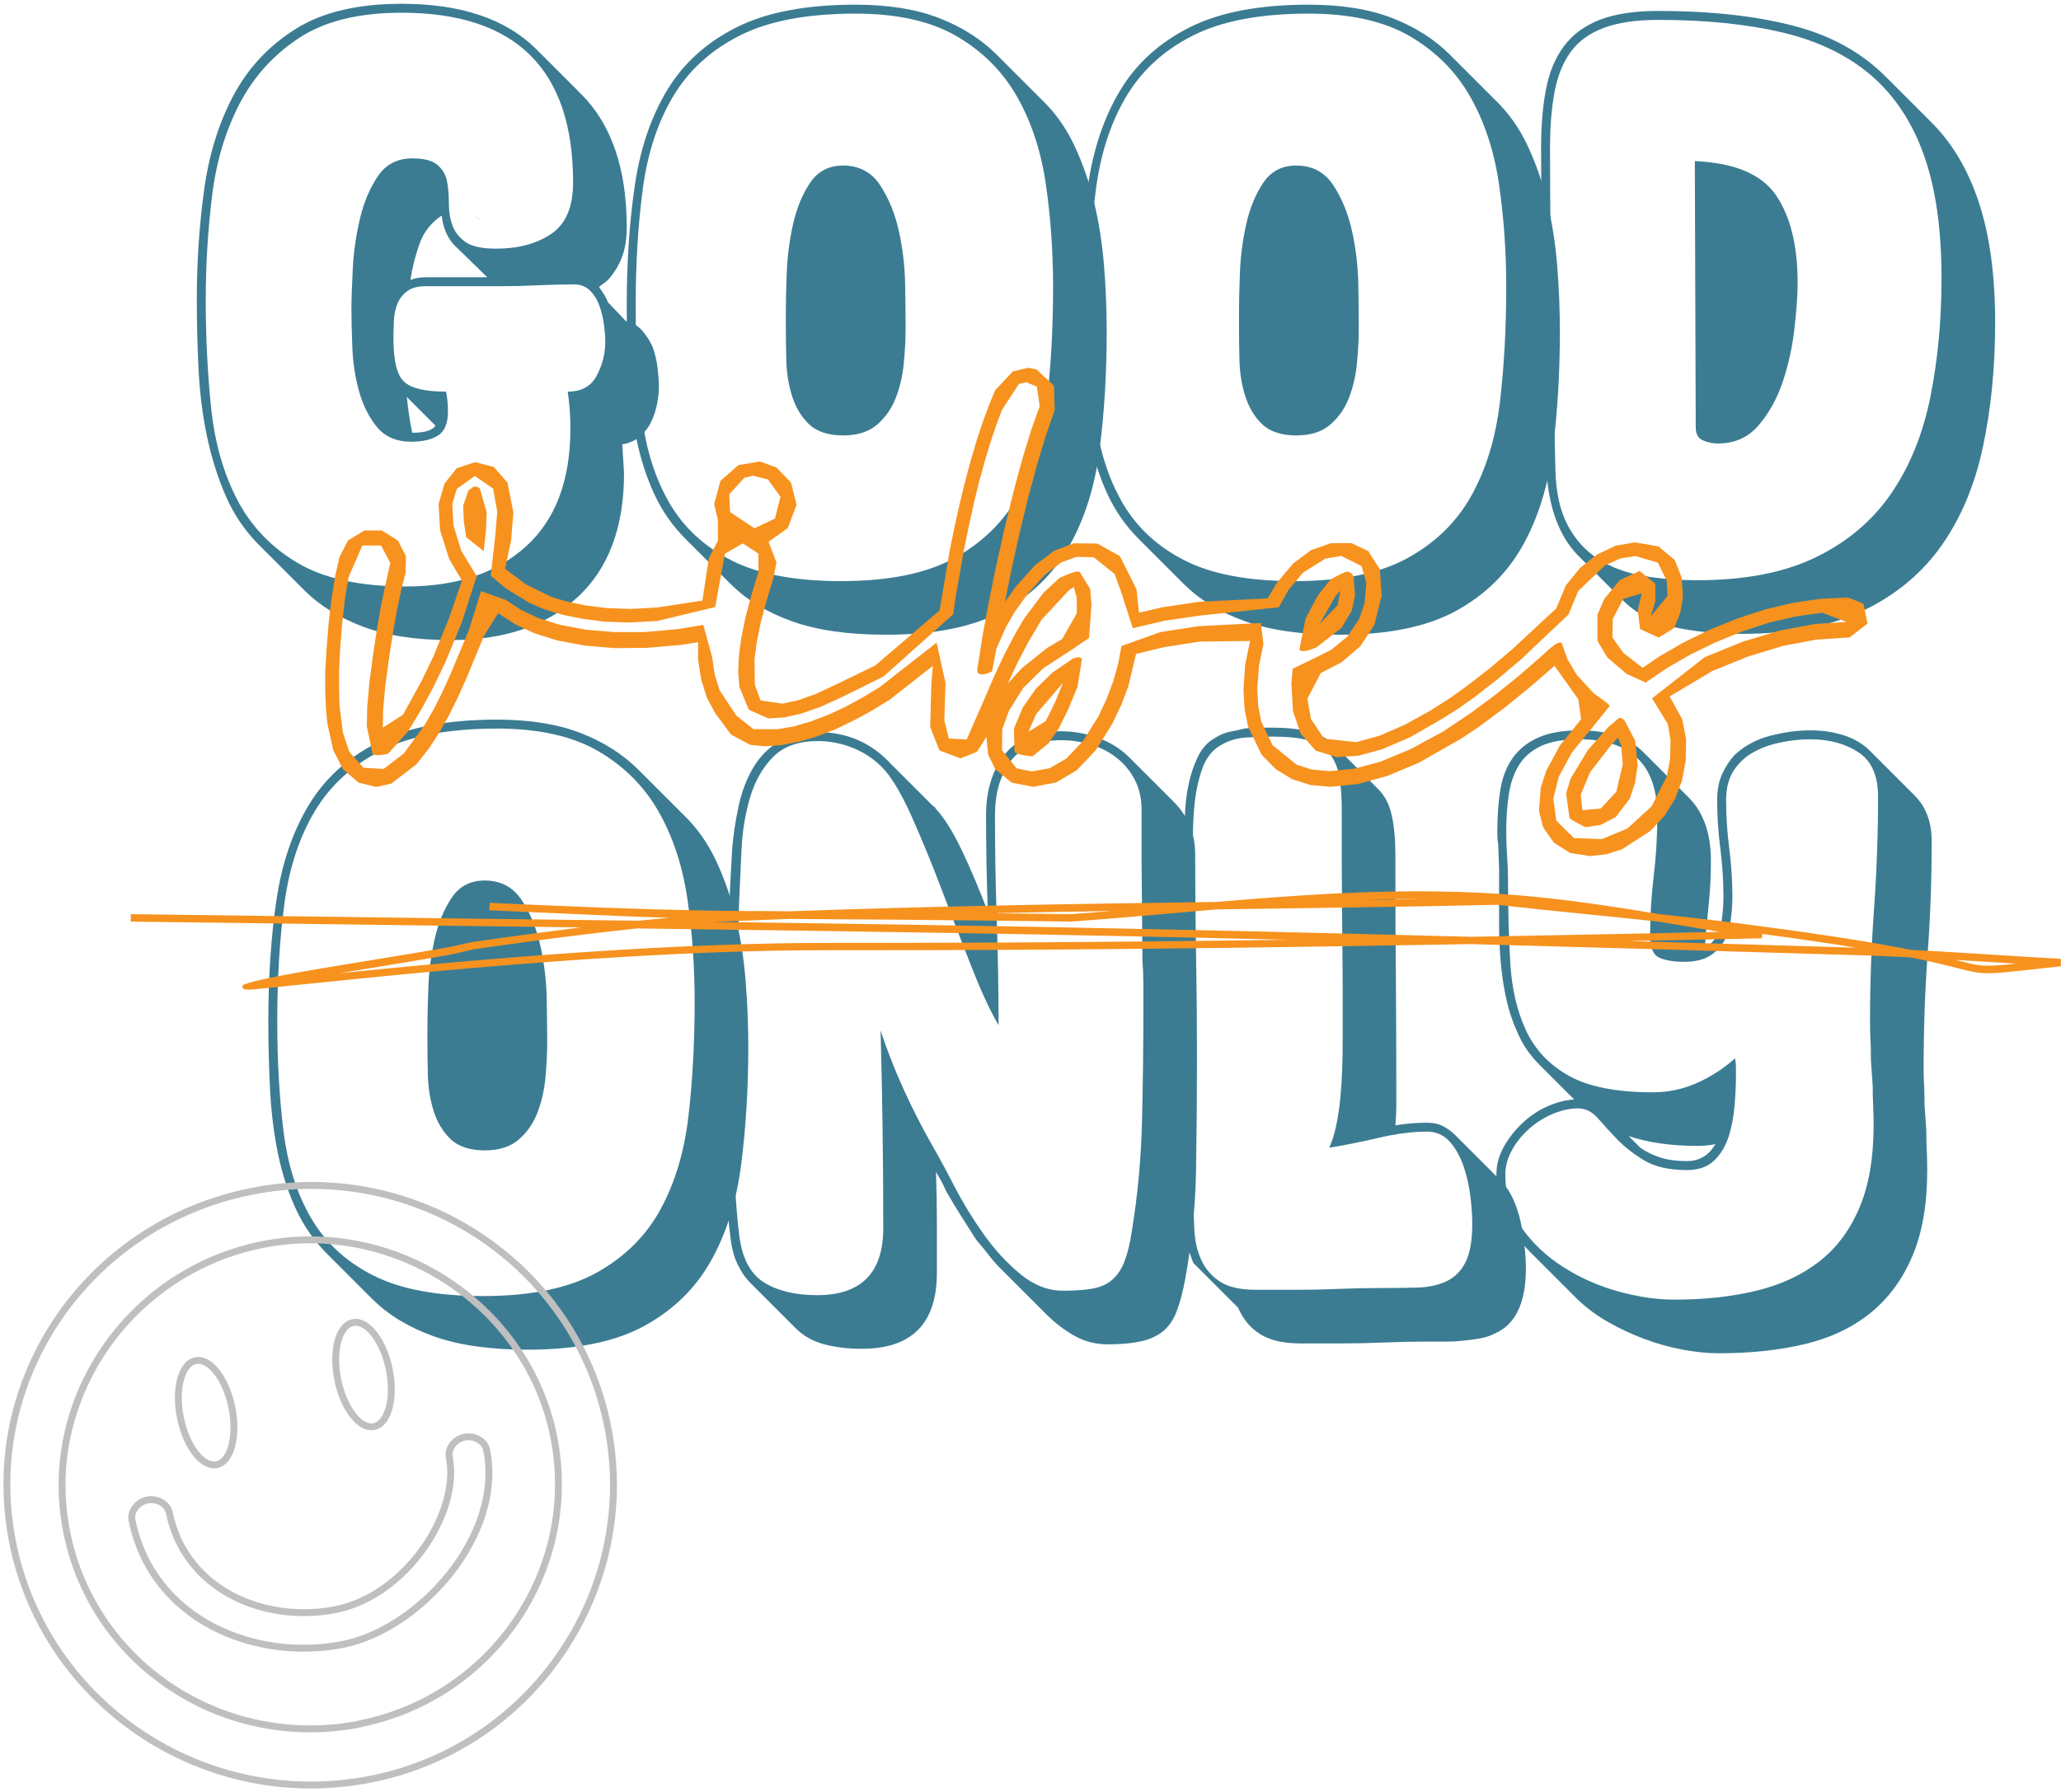 <svg width="299" height="260" viewBox="0 0 299 260" fill="none" xmlns="http://www.w3.org/2000/svg">
<g clip-path="url(#clip0_2_733)">
<path d="M90.794 46.582C91.831 46.842 92.652 47.339 93.257 48.073C93.863 48.808 94.338 49.565 94.684 50.343C95.03 51.294 95.267 52.309 95.397 53.39C95.527 54.47 95.591 55.356 95.591 56.048C95.591 56.826 95.505 57.669 95.332 58.577C95.159 59.484 94.878 60.349 94.489 61.17C94.1 61.991 93.56 62.704 92.868 63.31C92.177 63.915 91.312 64.304 90.275 64.477L90.534 68.626C90.534 76.493 88.287 82.501 83.792 86.65C79.296 90.799 73.159 92.874 65.379 92.874C60.365 92.874 56.129 92.226 52.671 90.929C49.213 89.632 46.36 87.86 44.113 85.613L37.629 79.129C35.554 77.055 33.934 74.677 32.767 71.997C31.599 69.318 30.692 66.443 30.044 63.374C29.395 60.306 28.985 57.085 28.812 53.714C28.639 50.343 28.552 46.928 28.552 43.47C28.552 38.11 28.898 32.859 29.59 27.715C30.281 22.572 31.686 17.99 33.804 13.97C35.922 9.95 38.926 6.709 42.816 4.245C46.706 1.781 51.85 0.549 58.247 0.549C66.891 0.549 73.418 2.754 77.827 7.163L84.31 13.646C88.719 18.055 90.923 24.495 90.923 32.967C90.923 34.696 90.686 36.165 90.21 37.376C89.735 38.586 89.065 39.666 88.2 40.617C88.028 40.79 87.811 40.963 87.552 41.136C87.293 41.309 87.076 41.482 86.904 41.655C87.163 42.001 87.401 42.346 87.617 42.692C87.833 43.038 88.028 43.427 88.2 43.859L90.794 46.582ZM83.273 41.266C81.544 41.266 79.793 41.309 78.021 41.395C76.249 41.482 74.499 41.525 72.77 41.525H61.748C60.624 41.525 59.738 41.763 59.09 42.238C58.441 42.714 57.966 43.319 57.663 44.054C57.361 44.788 57.188 45.61 57.145 46.517C57.101 47.425 57.08 48.311 57.08 49.176C57.08 52.374 57.598 54.449 58.636 55.4C59.673 56.351 61.705 56.826 64.73 56.826C64.817 57.345 64.881 57.842 64.925 58.317C64.968 58.793 64.99 59.247 64.99 59.679C64.99 61.408 64.514 62.575 63.563 63.18C62.612 63.785 61.316 64.088 59.673 64.088C57.512 64.088 55.848 63.374 54.681 61.948C53.514 60.522 52.649 58.793 52.087 56.761C51.525 54.73 51.201 52.612 51.115 50.407C51.028 48.203 50.985 46.366 50.985 44.897C50.985 43.427 51.05 41.46 51.18 38.996C51.309 36.533 51.655 34.112 52.217 31.735C52.779 29.358 53.643 27.305 54.81 25.576C55.977 23.847 57.642 22.982 59.803 22.982C61.532 22.982 62.764 23.306 63.498 23.955C64.233 24.603 64.687 25.403 64.86 26.354C65.033 27.305 65.119 28.364 65.119 29.531C65.119 30.698 65.292 31.757 65.638 32.708C65.984 33.658 66.61 34.458 67.518 35.106C68.426 35.755 69.917 36.079 71.992 36.079C75.19 36.079 77.848 35.366 79.966 33.939C82.084 32.513 83.143 30.028 83.143 26.483C83.143 10.059 74.844 1.846 58.247 1.846C52.023 1.846 47.052 3.078 43.335 5.542C39.617 8.005 36.743 11.204 34.712 15.137C32.68 19.071 31.362 23.523 30.757 28.493C30.152 33.464 29.849 38.456 29.849 43.47C29.849 48.916 30.108 54.146 30.627 59.16C31.146 64.174 32.399 68.604 34.387 72.451C36.376 76.298 39.293 79.367 43.14 81.658C46.987 83.949 52.239 85.094 58.895 85.094C66.243 85.094 72.056 83.149 76.336 79.259C80.615 75.369 82.754 69.663 82.754 62.142C82.754 60.414 82.625 58.641 82.365 56.826C84.353 56.826 85.758 56.048 86.579 54.492C87.401 52.936 87.811 51.294 87.811 49.565C87.811 48.873 87.746 48.052 87.617 47.101C87.487 46.15 87.271 45.242 86.969 44.378C86.666 43.513 86.212 42.779 85.607 42.173C85.002 41.568 84.224 41.266 83.273 41.266ZM59.025 57.604C59.198 59.419 59.457 61.148 59.803 62.791C61.618 62.791 62.742 62.445 63.174 61.754L59.025 57.604ZM70.695 40.228L65.767 35.431C64.817 34.307 64.255 32.924 64.082 31.281C62.526 32.319 61.445 33.702 60.84 35.431C60.235 37.16 59.803 38.888 59.543 40.617C60.235 40.358 60.97 40.228 61.748 40.228H70.695ZM69.787 32.059L68.88 31.281C69.139 31.454 69.442 31.713 69.787 32.059Z" fill="#3B7C93"/>
<path d="M90.924 44.378C90.924 38.067 91.312 32.254 92.091 26.937C92.868 21.621 94.424 17.017 96.759 13.127C99.093 9.237 102.442 6.19 106.808 3.986C111.174 1.781 116.944 0.679 124.119 0.679C128.873 0.679 132.915 1.327 136.243 2.624C139.571 3.921 142.359 5.693 144.607 7.941L151.09 14.424C153.078 16.326 154.678 18.573 155.888 21.167C157.098 23.76 158.049 26.505 158.741 29.401C159.432 32.297 159.908 35.344 160.167 38.543C160.426 41.741 160.556 44.94 160.556 48.138C160.556 54.19 160.21 59.895 159.519 65.255C158.827 70.614 157.358 75.282 155.11 79.259C152.862 83.235 149.642 86.369 145.45 88.66C141.257 90.951 135.616 92.096 128.528 92.096C123.082 92.096 118.543 91.448 114.912 90.151C111.282 88.855 108.299 87.039 105.965 84.705L99.482 78.222C97.58 76.32 96.067 74.159 94.943 71.738C93.819 69.318 92.955 66.659 92.35 63.763C91.745 60.867 91.356 57.777 91.183 54.492C91.01 51.207 90.924 47.836 90.924 44.378ZM122.044 84.316C128.96 84.316 134.449 83.192 138.512 80.945C142.575 78.697 145.666 75.65 147.784 71.803C149.902 67.956 151.263 63.439 151.868 58.252C152.473 53.066 152.776 47.533 152.776 41.655C152.776 36.554 152.43 31.605 151.739 26.808C151.047 22.01 149.664 17.774 147.589 14.1C145.514 10.426 142.597 7.487 138.836 5.282C135.076 3.078 130.17 1.976 124.119 1.976C117.117 1.976 111.519 3.035 107.327 5.153C103.134 7.271 99.914 10.21 97.666 13.97C95.419 17.731 93.949 22.204 93.257 27.391C92.566 32.578 92.22 38.24 92.22 44.378C92.22 50.17 92.523 55.508 93.128 60.392C93.733 65.276 95.073 69.49 97.148 73.035C99.222 76.579 102.226 79.345 106.16 81.334C110.093 83.322 115.388 84.316 122.044 84.316ZM114.005 45.285C114.005 43.902 114.048 42.022 114.134 39.645C114.221 37.268 114.523 34.912 115.042 32.578C115.561 30.244 116.382 28.234 117.506 26.548C118.63 24.863 120.229 24.02 122.304 24.02C124.638 24.02 126.431 24.971 127.685 26.872C128.938 28.774 129.846 31 130.408 33.55C130.97 36.1 131.272 38.694 131.316 41.331C131.359 43.967 131.38 46.063 131.38 47.62C131.38 49.176 131.294 50.861 131.121 52.677C130.948 54.492 130.559 56.178 129.954 57.734C129.349 59.29 128.441 60.587 127.231 61.624C126.021 62.661 124.378 63.18 122.304 63.18C120.229 63.18 118.5 62.64 117.376 61.559C116.252 60.478 115.431 59.117 114.912 57.474C114.394 55.832 114.113 54.081 114.07 52.223C114.026 50.364 114.005 48.657 114.005 47.101V45.285Z" fill="#3B7C93"/>
<path d="M156.666 44.378C156.666 38.067 157.055 32.254 157.833 26.937C158.611 21.621 160.167 17.017 162.501 13.127C164.835 9.237 168.185 6.19 172.55 3.986C176.916 1.781 182.686 0.679 189.861 0.679C194.616 0.679 198.657 1.327 201.985 2.624C205.314 3.921 208.102 5.693 210.349 7.941L216.833 14.424C218.821 16.326 220.42 18.573 221.63 21.167C222.841 23.76 223.792 26.505 224.483 29.401C225.175 32.297 225.65 35.344 225.909 38.543C226.169 41.741 226.298 44.94 226.298 48.138C226.298 54.19 225.953 59.895 225.261 65.255C224.57 70.614 223.1 75.282 220.852 79.259C218.605 83.235 215.385 86.369 211.192 88.66C206.999 90.951 201.359 92.096 194.27 92.096C188.824 92.096 184.286 91.448 180.655 90.151C177.024 88.855 174.042 87.039 171.708 84.705L165.224 78.222C163.322 76.32 161.809 74.159 160.686 71.738C159.562 69.318 158.697 66.659 158.092 63.763C157.487 60.867 157.098 57.777 156.925 54.492C156.752 51.207 156.666 47.836 156.666 44.378ZM187.787 84.316C194.702 84.316 200.192 83.192 204.255 80.945C208.318 78.697 211.408 75.65 213.526 71.803C215.644 67.956 217.006 63.439 217.611 58.252C218.216 53.066 218.518 47.533 218.518 41.655C218.518 36.554 218.173 31.605 217.481 26.808C216.789 22.01 215.406 17.774 213.332 14.1C211.257 10.426 208.339 7.487 204.579 5.282C200.818 3.078 195.913 1.976 189.861 1.976C182.859 1.976 177.262 3.035 173.069 5.153C168.876 7.271 165.656 10.21 163.409 13.97C161.161 17.731 159.692 22.204 159 27.391C158.308 32.578 157.963 38.24 157.963 44.378C157.963 50.17 158.265 55.508 158.87 60.392C159.475 65.276 160.815 69.49 162.89 73.035C164.965 76.579 167.969 79.345 171.902 81.334C175.835 83.322 181.13 84.316 187.787 84.316ZM179.747 45.285C179.747 43.902 179.79 42.022 179.877 39.645C179.963 37.268 180.266 34.912 180.784 32.578C181.303 30.244 182.124 28.234 183.248 26.548C184.372 24.863 185.971 24.02 188.046 24.02C190.38 24.02 192.174 24.971 193.427 26.872C194.681 28.774 195.588 31 196.15 33.55C196.712 36.1 197.015 38.694 197.058 41.331C197.101 43.967 197.123 46.063 197.123 47.62C197.123 49.176 197.036 50.861 196.863 52.677C196.691 54.492 196.302 56.178 195.696 57.734C195.091 59.29 194.184 60.587 192.973 61.624C191.763 62.661 190.121 63.18 188.046 63.18C185.971 63.18 184.242 62.64 183.119 61.559C181.995 60.478 181.173 59.117 180.655 57.474C180.136 55.832 179.855 54.081 179.812 52.223C179.769 50.364 179.747 48.657 179.747 47.101V45.285Z" fill="#3B7C93"/>
<path d="M224.353 68.367C224.181 65.773 224.094 63.158 224.094 60.522V52.677C223.921 47.49 223.792 42.282 223.705 37.051C223.619 31.821 223.575 26.613 223.575 21.426C223.575 18.228 223.813 15.397 224.289 12.933C224.764 10.469 225.629 8.394 226.882 6.709C228.135 5.023 229.864 3.748 232.069 2.883C234.273 2.019 237.104 1.587 240.562 1.587C248.083 1.587 254.61 2.3 260.142 3.726C265.675 5.153 270.213 7.681 273.758 11.312L280.241 17.796C283.267 20.821 285.558 24.711 287.114 29.466C288.67 34.22 289.448 40.012 289.448 46.842C289.448 53.239 288.864 59.203 287.697 64.736C286.53 70.269 284.542 75.045 281.732 79.064C278.923 83.084 275.162 86.24 270.451 88.53C265.74 90.821 259.84 91.966 252.751 91.966C249.12 91.966 245.814 91.642 242.831 90.994C239.849 90.346 237.364 89.027 235.375 87.039L228.892 80.556C226.212 77.789 224.699 73.726 224.353 68.367ZM246.268 84.186C253.183 84.186 258.932 83.063 263.514 80.815C268.095 78.567 271.726 75.477 274.406 71.544C277.086 67.61 278.966 62.964 280.047 57.604C281.127 52.244 281.667 46.496 281.667 40.358C281.667 33.183 280.803 27.197 279.074 22.399C277.345 17.601 274.773 13.754 271.359 10.858C267.944 7.962 263.665 5.909 258.521 4.699C253.378 3.489 247.391 2.883 240.562 2.883C237.364 2.883 234.727 3.272 232.652 4.051C230.578 4.829 228.978 5.996 227.855 7.552C226.731 9.108 225.953 11.053 225.52 13.387C225.088 15.721 224.872 18.401 224.872 21.426C224.872 29.293 224.959 37.095 225.131 44.832C225.304 52.569 225.477 60.37 225.65 68.237C225.737 71.436 226.32 74.072 227.401 76.147C228.481 78.222 229.951 79.864 231.809 81.074C233.668 82.284 235.829 83.106 238.293 83.538C240.757 83.97 243.415 84.186 246.268 84.186ZM245.879 23.371C251.671 23.631 255.604 25.295 257.679 28.364C259.753 31.432 260.791 35.647 260.791 41.006C260.791 42.735 260.639 44.94 260.337 47.62C260.034 50.299 259.472 52.871 258.651 55.335C257.83 57.799 256.663 59.916 255.15 61.689C253.637 63.461 251.671 64.347 249.25 64.347C248.472 64.347 247.737 64.196 247.046 63.893C246.354 63.59 246.008 62.964 246.008 62.013L245.879 23.371Z" fill="#3B7C93"/>
<path d="M38.926 148.113C38.926 141.803 39.315 135.989 40.093 130.673C40.871 125.356 42.427 120.753 44.761 116.863C47.095 112.973 50.445 109.926 54.81 107.721C59.176 105.517 64.946 104.415 72.121 104.415C76.876 104.415 80.917 105.063 84.246 106.36C87.574 107.657 90.362 109.429 92.609 111.676L99.093 118.16C101.081 120.062 102.68 122.309 103.89 124.903C105.101 127.496 106.052 130.241 106.743 133.137C107.435 136.033 107.91 139.08 108.169 142.278C108.429 145.477 108.559 148.675 108.559 151.874C108.559 157.925 108.213 163.631 107.521 168.99C106.83 174.35 105.36 179.018 103.112 182.995C100.865 186.971 97.645 190.105 93.452 192.396C89.259 194.687 83.619 195.832 76.53 195.832C71.084 195.832 66.546 195.184 62.915 193.887C59.284 192.59 56.302 190.775 53.968 188.441L47.484 181.957C45.582 180.055 44.069 177.894 42.946 175.474C41.822 173.053 40.957 170.395 40.352 167.499C39.747 164.603 39.358 161.513 39.185 158.228C39.012 154.943 38.926 151.571 38.926 148.113ZM70.047 188.052C76.962 188.052 82.452 186.928 86.515 184.68C90.578 182.433 93.668 179.385 95.786 175.539C97.904 171.692 99.266 167.175 99.871 161.988C100.476 156.801 100.778 151.269 100.778 145.39C100.778 140.29 100.433 135.341 99.741 130.543C99.049 125.745 97.666 121.51 95.591 117.836C93.517 114.162 90.599 111.222 86.839 109.018C83.078 106.814 78.173 105.712 72.121 105.712C65.119 105.712 59.522 106.77 55.329 108.888C51.136 111.006 47.916 113.946 45.669 117.706C43.421 121.466 41.952 125.94 41.26 131.127C40.568 136.314 40.223 141.976 40.223 148.113C40.223 153.905 40.525 159.243 41.13 164.128C41.735 169.012 43.075 173.226 45.15 176.77C47.225 180.315 50.229 183.081 54.162 185.069C58.095 187.058 63.39 188.052 70.047 188.052ZM62.007 149.021C62.007 147.638 62.05 145.758 62.137 143.381C62.223 141.003 62.526 138.648 63.044 136.314C63.563 133.98 64.384 131.97 65.508 130.284C66.632 128.598 68.231 127.755 70.306 127.755C72.64 127.755 74.434 128.706 75.687 130.608C76.941 132.51 77.848 134.736 78.41 137.286C78.972 139.836 79.275 142.43 79.318 145.066C79.361 147.703 79.383 149.799 79.383 151.355C79.383 152.911 79.296 154.597 79.124 156.412C78.951 158.228 78.562 159.913 77.957 161.469C77.351 163.026 76.444 164.322 75.233 165.36C74.023 166.397 72.381 166.916 70.306 166.916C68.231 166.916 66.502 166.375 65.379 165.295C64.255 164.214 63.434 162.853 62.915 161.21C62.396 159.568 62.115 157.817 62.072 155.959C62.029 154.1 62.007 152.393 62.007 150.837V149.021Z" fill="#3B7C93"/>
<path d="M105.965 179.494C105.533 175.949 105.295 172.405 105.252 168.861C105.209 165.316 105.187 161.772 105.187 158.228C105.187 152.349 105.274 146.493 105.446 140.657C105.619 134.822 105.879 128.966 106.224 123.087C106.397 121.099 106.7 119.089 107.132 117.058C107.564 115.026 108.234 113.211 109.142 111.611C110.05 110.012 111.26 108.716 112.773 107.721C114.286 106.727 116.252 106.23 118.673 106.23C122.909 106.23 126.453 107.786 129.306 110.898L135.141 116.733C135.314 116.906 135.443 117.014 135.53 117.058C135.616 117.101 135.703 117.209 135.789 117.382C136.999 118.678 138.253 120.688 139.55 123.411C140.846 126.134 142.1 129.095 143.31 132.294C143.224 129.96 143.159 127.626 143.116 125.292C143.072 122.958 143.051 120.624 143.051 118.289C143.051 114.745 143.937 111.828 145.709 109.537C147.481 107.246 150.226 106.101 153.943 106.101C155.758 106.101 157.552 106.425 159.324 107.073C161.096 107.721 162.588 108.651 163.798 109.861L170.281 116.344C172.356 118.419 173.393 120.969 173.393 123.995C173.393 128.922 173.437 133.828 173.523 138.712C173.609 143.597 173.653 148.502 173.653 153.43C173.653 158.79 173.609 164.149 173.523 169.509C173.437 174.869 172.918 180.185 171.967 185.458C171.621 187.36 171.211 188.938 170.735 190.191C170.26 191.445 169.611 192.417 168.79 193.109C167.969 193.8 166.91 194.298 165.613 194.6C164.316 194.903 162.674 195.054 160.686 195.054C158.957 195.054 157.358 194.643 155.888 193.822C154.418 193.001 153.035 191.942 151.739 190.645L145.255 184.162C144.563 183.47 143.937 182.757 143.375 182.022C142.813 181.287 142.229 180.574 141.624 179.883C140.846 178.672 140.09 177.484 139.355 176.317C138.62 175.15 137.907 173.961 137.216 172.751C137.043 172.318 136.827 171.865 136.567 171.389C136.308 170.914 136.049 170.46 135.789 170.028C135.876 172.535 135.919 174.977 135.919 177.354V184.68C135.919 192.028 132.288 195.702 125.027 195.702C123.038 195.702 121.223 195.486 119.58 195.054C117.938 194.622 116.555 193.844 115.431 192.72L108.948 186.236C108.17 185.458 107.521 184.529 107.003 183.448C106.484 182.368 106.138 181.05 105.965 179.494ZM118.543 187.922C124.94 187.922 128.139 184.68 128.139 178.197C128.139 168.688 128.009 159.135 127.75 149.54C128.701 152.393 129.803 155.202 131.056 157.968C132.31 160.735 133.671 163.415 135.141 166.008C136.092 167.65 137.194 169.682 138.447 172.102C139.701 174.523 141.127 176.857 142.726 179.105C144.326 181.352 146.098 183.276 148.043 184.875C149.988 186.474 152.041 187.274 154.202 187.274C156.018 187.274 157.487 187.166 158.611 186.95C159.735 186.733 160.664 186.301 161.399 185.653C162.134 185.005 162.717 184.118 163.149 182.995C163.582 181.871 163.927 180.444 164.187 178.716C165.051 173.442 165.548 168.104 165.678 162.701C165.808 157.298 165.873 151.96 165.873 146.687V142.992C165.873 141.738 165.829 140.506 165.743 139.296L165.613 124.773V117.511C165.613 115.869 165.289 114.421 164.641 113.168C163.992 111.914 163.128 110.855 162.047 109.991C160.967 109.126 159.713 108.478 158.287 108.046C156.86 107.613 155.413 107.397 153.943 107.397C150.572 107.397 148.129 108.413 146.617 110.444C145.104 112.476 144.347 115.091 144.347 118.289C144.347 123.39 144.434 128.469 144.607 133.526C144.78 138.583 144.866 143.662 144.866 148.762C143.656 146.687 142.337 143.834 140.911 140.204C139.485 136.573 138.058 132.877 136.632 129.117C135.206 125.356 133.779 121.877 132.353 118.678C130.927 115.48 129.608 113.189 128.398 111.806C127.188 110.423 125.718 109.364 123.989 108.629C122.26 107.894 120.488 107.527 118.673 107.527C115.82 107.527 113.637 108.305 112.124 109.861C110.612 111.417 109.509 113.362 108.818 115.696C108.126 118.03 107.716 120.494 107.586 123.087C107.456 125.681 107.348 128.015 107.262 130.089C107.089 134.758 106.916 139.426 106.743 144.094C106.57 148.762 106.484 153.473 106.484 158.228C106.484 161.686 106.484 165.187 106.549 168.731C106.592 172.275 106.83 175.82 107.262 179.364C107.694 182.649 108.904 184.896 110.893 186.107C112.881 187.317 115.431 187.922 118.543 187.922ZM142.143 139.685C142.402 140.29 142.64 140.852 142.856 141.371C143.072 141.889 143.31 142.451 143.569 143.056L142.143 139.685Z" fill="#3B7C93"/>
<path d="M217.611 171.195C218.389 171.973 219.015 172.88 219.491 173.918C219.966 174.955 220.334 176.057 220.593 177.224C220.852 178.391 221.047 179.58 221.177 180.79C221.306 182.001 221.371 183.081 221.371 184.032C221.371 189.046 219.858 192.201 216.833 193.498C216.141 193.844 215.406 194.081 214.628 194.211C213.85 194.341 213.029 194.449 212.165 194.535C211.387 194.622 210.522 194.665 209.571 194.665H206.718C204.73 194.665 202.72 194.708 200.689 194.795C198.657 194.881 196.647 194.924 194.659 194.924H188.694C186.187 194.924 184.221 194.47 182.794 193.563C181.368 192.655 180.309 191.38 179.617 189.737L173.134 183.254C172.529 181.871 172.14 180.272 171.967 178.456C171.88 177.592 171.837 176.727 171.837 175.863V122.309C171.837 121.185 171.837 119.867 171.902 118.354C171.945 116.841 172.118 115.35 172.421 113.881C172.723 112.411 173.177 111.05 173.782 109.796C174.387 108.543 175.252 107.613 176.376 107.008C177.067 106.576 177.759 106.295 178.45 106.165C179.142 106.036 179.834 105.884 180.525 105.712C181.217 105.625 181.908 105.582 182.6 105.582H184.675C188.91 105.582 191.85 106.403 193.492 108.046L199.976 114.529C200.926 115.48 201.575 116.755 201.921 118.354C202.266 119.954 202.439 121.877 202.439 124.125C202.439 129.83 202.439 135.449 202.504 140.982C202.547 146.514 202.569 152.133 202.569 157.839V160.432C202.569 161.383 202.526 162.334 202.439 163.285C203.995 163.026 205.508 162.896 206.978 162.896C207.929 162.896 208.728 163.069 209.377 163.415C210.025 163.76 210.609 164.193 211.127 164.711L217.611 171.195ZM188.176 187.144C190.164 187.144 192.174 187.101 194.205 187.014C196.237 186.928 198.247 186.885 200.235 186.885C202.223 186.885 204.017 186.863 205.616 186.82C207.215 186.777 208.62 186.474 209.83 185.912C211.041 185.35 211.97 184.421 212.618 183.124C213.267 181.828 213.591 179.969 213.591 177.549C213.591 176.511 213.504 175.236 213.332 173.723C213.159 172.21 212.834 170.741 212.359 169.314C211.884 167.888 211.214 166.678 210.349 165.684C209.485 164.69 208.361 164.193 206.978 164.193C204.903 164.193 202.569 164.495 199.976 165.1C197.382 165.705 195.005 166.181 192.844 166.527C193.276 165.576 193.622 164.452 193.881 163.155C194.14 161.858 194.335 160.519 194.465 159.135C194.594 157.752 194.681 156.369 194.724 154.986C194.767 153.603 194.789 152.393 194.789 151.355V142.927L194.659 126.07V117.641C194.659 115.566 194.529 113.859 194.27 112.519C194.011 111.179 193.514 110.077 192.779 109.213C192.044 108.348 191.028 107.743 189.732 107.397C188.435 107.051 186.749 106.879 184.675 106.879C183.464 106.879 182.168 106.922 180.784 107.008C179.401 107.095 178.148 107.484 177.024 108.175C175.814 108.867 174.928 110.034 174.366 111.676C173.804 113.319 173.437 115.113 173.264 117.058C173.091 119.003 173.026 120.926 173.069 122.828C173.112 124.73 173.134 126.243 173.134 127.366V173.14C173.134 174.955 173.177 176.706 173.264 178.391C173.35 180.077 173.696 181.568 174.301 182.865C174.906 184.162 175.814 185.199 177.024 185.977C178.234 186.755 179.963 187.144 182.211 187.144H188.176Z" fill="#3B7C93"/>
<path d="M220.204 149.929C219.513 148.459 218.972 146.882 218.583 145.196C218.194 143.51 217.913 141.716 217.74 139.815C217.567 137.999 217.481 136.076 217.481 134.044V126.07L217.351 122.439C217.265 122.093 217.222 121.488 217.222 120.624C217.222 118.376 217.373 116.344 217.676 114.529C217.978 112.714 218.583 111.179 219.491 109.926C220.399 108.672 221.63 107.7 223.187 107.008C224.743 106.317 226.731 105.971 229.151 105.971C233.301 105.971 236.413 107.051 238.488 109.213L244.971 115.696C247.132 117.857 248.213 120.926 248.213 124.903C248.213 127.064 248.105 129.182 247.889 131.256C247.672 133.331 247.478 135.449 247.305 137.61C248.602 136.746 249.38 135.644 249.639 134.304C249.898 132.964 250.028 131.559 250.028 130.089C250.028 127.755 249.877 125.421 249.574 123.087C249.272 120.753 249.12 118.419 249.12 116.085C249.12 114.616 249.358 113.362 249.834 112.325C250.309 111.287 250.893 110.38 251.584 109.602C253.054 108.218 254.804 107.268 256.836 106.749C258.867 106.23 260.791 105.971 262.606 105.971C264.421 105.971 265.956 106.209 267.469 106.684C268.982 107.159 270.257 107.916 271.294 108.953L277.777 115.437C279.42 117.079 280.241 119.284 280.241 122.05C280.241 127.496 280.047 132.921 279.658 138.323C279.269 143.726 279.074 149.151 279.074 154.597C279.074 155.548 279.074 156.499 279.139 157.45C279.182 158.401 279.204 159.352 279.204 160.302L279.463 164.063C279.463 165.014 279.463 165.965 279.528 166.916C279.571 167.867 279.593 168.817 279.593 169.768C279.593 174.696 278.88 178.845 277.453 182.217C276.027 185.588 274.017 188.333 271.424 190.451C268.83 192.569 265.675 194.081 261.958 194.989C258.241 195.897 254.048 196.351 249.38 196.351C247.737 196.351 245.987 196.178 244.128 195.832C242.27 195.486 240.411 194.967 238.552 194.276C236.694 193.584 234.9 192.741 233.171 191.747C231.442 190.753 229.886 189.565 228.503 188.181L222.019 181.698C220.55 180.228 219.361 178.543 218.454 176.641C217.546 174.739 217.092 172.664 217.092 170.417C217.092 169.034 217.438 167.715 218.129 166.462C218.821 165.208 219.707 164.063 220.788 163.026C221.868 161.988 223.078 161.167 224.418 160.562C225.758 159.957 227.077 159.611 228.373 159.524L223.316 154.467C221.933 153.084 220.896 151.571 220.204 149.929ZM239.784 158.487C242.032 158.487 244.171 158.033 246.203 157.126C248.234 156.218 250.071 155.029 251.714 153.56C251.8 153.992 251.843 154.424 251.843 154.856V156.153C251.843 157.363 251.779 158.768 251.649 160.367C251.519 161.967 251.238 163.458 250.806 164.841C250.374 166.224 249.682 167.391 248.731 168.342C247.781 169.293 246.441 169.768 244.712 169.768C242.118 169.768 240.044 169.293 238.488 168.342C236.931 167.391 235.635 166.375 234.597 165.295C233.56 164.214 232.631 163.198 231.81 162.247C230.988 161.297 230.016 160.821 228.892 160.821C227.768 160.821 226.58 161.08 225.326 161.599C224.073 162.118 222.927 162.831 221.89 163.739C220.852 164.646 220.01 165.684 219.361 166.851C218.713 168.018 218.389 169.206 218.389 170.417C218.389 173.356 219.188 175.949 220.788 178.197C222.387 180.444 224.418 182.346 226.882 183.902C229.346 185.458 232.004 186.625 234.857 187.403C237.71 188.181 240.389 188.57 242.896 188.57C247.305 188.57 251.282 188.138 254.826 187.274C258.37 186.409 261.396 185.005 263.903 183.059C266.41 181.114 268.355 178.521 269.738 175.279C271.121 172.038 271.813 168.039 271.813 163.285C271.813 162.334 271.791 161.383 271.748 160.432C271.705 159.481 271.683 158.53 271.683 157.579L271.424 153.819C271.424 152.868 271.424 151.917 271.359 150.966C271.316 150.015 271.294 149.064 271.294 148.113C271.294 142.667 271.488 137.243 271.877 131.84C272.266 126.437 272.461 121.013 272.461 115.566C272.461 112.541 271.51 110.401 269.608 109.148C267.706 107.894 265.372 107.268 262.606 107.268C261.223 107.268 259.797 107.419 258.327 107.721C256.857 108.024 255.539 108.499 254.372 109.148C253.205 109.796 252.254 110.682 251.519 111.806C250.785 112.93 250.417 114.356 250.417 116.085C250.417 118.419 250.568 120.753 250.871 123.087C251.174 125.421 251.325 127.755 251.325 130.089C251.325 131.3 251.238 132.488 251.065 133.655C250.893 134.822 250.547 135.838 250.028 136.703C249.509 137.567 248.796 138.259 247.889 138.777C246.981 139.296 245.792 139.555 244.323 139.555C242.853 139.555 241.664 139.361 240.757 138.972C239.849 138.583 239.395 137.524 239.395 135.795C239.395 132.856 239.568 129.96 239.914 127.107C240.26 124.254 240.433 121.358 240.433 118.419C240.433 114.616 239.46 111.806 237.515 109.991C235.57 108.175 232.782 107.268 229.151 107.268C226.817 107.268 224.959 107.592 223.576 108.24C222.192 108.888 221.133 109.796 220.399 110.963C219.664 112.13 219.167 113.535 218.907 115.177C218.648 116.82 218.518 118.635 218.518 120.624C218.518 121.834 218.562 123.044 218.648 124.254C218.735 125.465 218.778 126.675 218.778 127.885C218.778 132.034 218.886 135.968 219.102 139.685C219.318 143.402 220.074 146.666 221.371 149.475C222.668 152.285 224.743 154.489 227.595 156.088C230.448 157.687 234.511 158.487 239.784 158.487ZM248.861 166.008C248.429 166.094 247.997 166.159 247.564 166.202C247.132 166.246 246.7 166.267 246.268 166.267C242.464 166.267 239.136 165.792 236.283 164.841L237.969 166.527C238.833 167.132 239.806 167.607 240.886 167.953C241.967 168.299 243.242 168.472 244.712 168.472C246.527 168.472 247.91 167.65 248.861 166.008Z" fill="#3B7C93"/>
<path d="M35.9 143.575C35.338 143.575 35.209 143.445 35.144 143.078C35.086 142.617 40.1 141.565 50.186 139.923C55.718 139.015 61.445 138.086 64.73 137.502C65.551 137.351 66.373 137.156 67.172 136.984C67.583 136.897 67.993 136.789 68.426 136.703C68.577 136.681 75.795 135.622 84.267 134.563C79.729 134.498 75.061 134.455 70.198 134.39C55.135 134.196 38.364 133.98 18.978 133.72V132.64C38.386 132.899 55.135 133.115 70.219 133.31C78.151 133.418 85.585 133.504 92.696 133.591C94.187 133.439 95.656 133.288 97.083 133.158C93.193 133.072 89.065 132.877 79.793 132.467L70.998 132.078L71.041 130.997L79.837 131.386C90.974 131.876 100.526 132.143 108.494 132.186C110.201 132.186 112.168 132.186 114.458 132.229C135.184 131.473 156.104 131.148 176.484 130.867C192.282 129.528 207.453 128.533 223.424 130.197C229.303 130.803 235.159 131.71 240.908 132.661C245.425 133.137 249.942 133.655 254.415 134.26C265.697 135.73 272.699 136.919 277.28 137.826C281.235 138.021 285.147 138.28 289.015 138.518C292.344 138.734 295.65 138.929 298.978 139.123V140.204L295.629 140.571C287.913 141.436 287.762 141.436 284.11 140.506C282.618 140.117 280.565 139.599 277.151 138.907C274.492 138.777 271.834 138.648 269.198 138.583C247.845 137.934 229.648 137.416 213.44 136.984C162.674 137.891 136.826 137.87 120.034 137.87C101.981 137.855 79.124 139.253 51.461 142.062L37.651 143.467C36.83 143.553 36.289 143.597 35.922 143.597L35.9 143.575ZM92.76 134.671C81.328 135.881 68.793 137.718 68.62 137.762C68.253 137.848 67.842 137.934 67.432 138.042C66.61 138.237 65.767 138.431 64.925 138.583C61.618 139.188 55.891 140.117 50.358 141.025C50.034 141.09 49.688 141.133 49.343 141.198L51.331 141.003C79.023 138.208 101.917 136.811 120.013 136.811C133.606 136.811 153.143 136.811 187.03 136.357C153.446 135.557 127.058 135.168 92.739 134.714L92.76 134.671ZM283.677 139.274C283.937 139.339 284.153 139.404 284.391 139.447C287.33 140.204 287.762 140.312 292.517 139.815C291.328 139.75 290.139 139.663 288.951 139.599C287.2 139.49 285.45 139.382 283.677 139.274ZM236.715 136.551C246.743 136.832 257.506 137.156 269.241 137.502C269.241 137.502 269.262 137.502 269.284 137.502C265.675 136.919 261.201 136.249 255.647 135.514L255.604 136.141C249.012 136.292 242.723 136.422 236.715 136.53V136.551ZM103.826 133.763C141.062 134.26 170.195 134.779 213.44 135.925C224.289 135.73 236.262 135.492 249.531 135.211C247.953 134.952 246.354 134.693 244.776 134.412C243.437 134.196 242.118 133.958 240.757 133.742C236.975 133.331 233.193 132.942 229.475 132.575C225.348 132.164 221.241 131.732 217.135 131.278C204.709 131.559 191.979 131.732 179.682 131.905C178.645 131.905 177.608 131.926 176.57 131.948C174.668 132.099 172.767 132.272 170.865 132.445C165.786 132.877 160.556 133.353 155.304 133.72C135.011 133.461 122.649 133.374 114.502 133.331C111.152 133.461 107.824 133.59 104.496 133.72C104.279 133.72 104.042 133.72 103.826 133.742V133.763ZM143.85 132.51C147.351 132.553 151.155 132.596 155.283 132.64C157.249 132.51 159.216 132.359 161.183 132.186C155.434 132.272 149.642 132.38 143.85 132.51ZM205.789 130.435C203.153 130.435 200.516 130.478 197.901 130.586C200.71 130.543 203.542 130.5 206.373 130.435C206.178 130.435 206.005 130.435 205.811 130.435H205.789Z" fill="#F7921E"/>
<path fill-rule="evenodd" clip-rule="evenodd" d="M149.015 53.325L150.377 53.606L152.906 55.962L153.014 59.484L151.717 63.245L150.463 67.394L149.188 72.127L147.892 77.444L146.681 82.911L145.795 87.32L147.438 85.051L150.139 82.025L152.906 79.929L155.78 78.827L159.194 78.87L162.458 80.685L164.878 85.505L165.246 88.898L168.596 88.12L173.934 87.32L183.918 86.823L185.236 84.575L187.592 81.766L190.207 79.821L193.103 78.805H196.064L198.506 79.972L200.17 82.587L200.451 86.456L199.37 90.692L197.339 93.782L194.594 96.116L191.612 97.65L189.667 101.389L190.186 104.328L192.109 107.181L196.777 107.678L200.084 106.77L203.822 105.15L207.561 103.075L210.5 101.195L212.791 99.552L216.055 97.024L219.383 94.214L225.78 88.271L227.163 84.943L229.238 82.393L231.701 80.448L234.403 79.172L237.191 78.697L240.605 79.281L242.961 81.247L243.977 83.819L244.15 86.65C243.804 88.725 243.804 88.79 243.782 88.855C242.983 90.929 242.918 91.059 242.81 91.167L240.627 92.507L237.926 91.275L237.601 88.487L238.185 86.088L235.483 86.909L233.971 89.805L233.927 92.507L235.505 94.733L238.315 96.894L240.757 95.23L244.236 93.22L247.953 91.405L251.93 89.784L256.014 88.444L260.077 87.471L264.097 86.888L268.074 86.693C270.17 87.471 270.278 87.579 270.365 87.687L270.927 90.497L268.333 92.485L263.492 92.809L258.673 93.717L253.616 95.251L248.407 97.369L242.226 101.043L244.063 104.393L244.604 107.203L244.56 110.336L244.02 113.254L243.004 115.934L241.491 118.354C239.46 120.537 239.417 120.58 239.374 120.602L235.289 123.239L233.041 123.952L230.686 124.211L227.768 123.757L225.434 122.266C223.921 120.148 223.878 120.018 223.835 119.91C223.273 117.771 223.273 117.684 223.273 117.576L223.532 114.27L224.31 111.849L226.299 108.175L229.389 104.35L228.957 101.432L225.521 96.613L221.868 99.768L218.281 102.686L214.736 105.323L211.97 107.181L205.811 110.682L201.272 112.584L197.036 113.751L193.081 114.162L190.121 113.902L187.462 113.059L185.128 111.633C183.075 109.58 183.032 109.515 182.989 109.429L181.065 105.431L180.568 102.924L180.395 100.136L180.633 96.527L181.346 93.004L174.063 93.09L168.812 93.912L164.814 94.884L163.69 99.574L162.674 102.275L161.399 104.955L158.957 108.867L156.234 111.741L153.208 113.535L149.88 114.162L146.768 113.557L144.391 111.611C143.375 109.558 143.332 109.45 143.332 109.321C143.115 107.073 143.115 106.987 143.137 106.879C141.84 108.975 141.754 109.061 141.646 109.126L139.333 110.034L136.286 108.888L134.946 105.474L135.119 99.142L135.335 96.613L129.046 101.54L126.366 103.183L123.968 104.48L121.201 105.82L118.457 106.879L115.842 107.635L113.378 108.11L111.022 108.283C108.991 108.11 108.904 108.089 108.818 108.067L106.052 106.576L103.761 103.486L102.55 101.216L101.729 98.623L101.275 95.705V93.177L98.855 93.566L93.884 93.998L89.216 94.041L84.872 93.674L80.831 92.918L77.589 91.902L74.736 90.583L72.273 88.963L70.219 92.248L67.669 98.407L66.373 101.303L65.033 103.983L63.65 106.425L62.223 108.607L60.408 110.898L56.755 113.708C54.724 114.162 54.616 114.183 54.508 114.162L52.023 113.557L49.775 111.633L48.349 108.845L47.506 105.063L47.29 102.816L47.181 100.309V97.542L47.354 94.517L47.679 90.41L48.111 86.758L48.63 83.56L49.256 80.815L50.488 78.416L52.865 76.968H55.394C57.62 78.33 57.663 78.394 57.728 78.459C58.852 80.577 58.873 80.664 58.895 80.772L58.83 83.171L58.225 85.526L57.642 88.271L57.036 91.621L56.431 95.554L55.891 99.595L55.588 102.924L55.545 105.582L58.463 103.702L61.143 98.839L62.893 95.208L65.184 89.589L67.021 84.251L65.162 81.096L63.844 76.925L63.628 73.143L64.492 70.16L66.243 67.956L68.923 67.048L71.646 67.761L73.612 70.009L74.477 74.353L74.153 78.416L73.267 82.522L76.336 84.813L80.031 86.629L82.387 87.32L85.067 87.86L88.049 88.228L91.442 88.357L95.375 88.141L101.902 87.147L102.831 80.988L104.15 78.459V75.434L103.609 73.143L104.517 69.771L107.132 67.481L110.244 66.962L112.643 67.826L114.761 70.031L115.561 73.251L114.286 76.622L111.498 78.611L112.643 81.593L112.232 83.776L111.173 87.277L110.352 90.389L109.79 93.177L109.466 95.619L109.509 99.358L110.331 101.627L113.529 102.102L115.863 101.584L118.392 100.676L121.201 99.358L123.795 98.104L126.993 96.548L136.308 88.573L137.821 79.648L138.555 76.082L139.312 72.732L140.09 69.577L140.889 66.616L141.711 63.828L142.575 61.235L143.461 58.836L144.369 56.632L146.919 53.908C148.843 53.411 148.994 53.411 149.145 53.433L149.015 53.325ZM148.799 55.486L147.827 55.702L145.363 59.463L144.499 61.775L143.656 64.304L142.834 67.027L142.035 69.944L141.278 73.056L140.544 76.385L139.83 79.886L138.599 86.845L138.274 89.135L128.182 98.147L124.638 99.92L122.087 101.173L118.997 102.578L116.209 103.55L113.81 104.091L111.476 104.242L108.623 102.967L107.262 99.639L107.089 97.456L107.197 95.165L107.543 92.572L108.126 89.676L108.969 86.477L110.028 82.998V80.318L107.759 78.848L105.165 80.34L103.761 88.076L95.332 90.108L91.204 90.324L87.638 90.194L84.483 89.784L81.609 89.2L79.015 88.422L76.811 87.471L73.418 85.397L71.192 83.538L71.819 78.049L72.143 74.267L71.538 70.895L68.901 69.058L66.265 70.938L65.616 73.1L65.789 76.233L66.913 79.907L69.16 83.603L67.021 90.238L64.665 95.965L62.871 99.704L61.099 102.988L59.198 106.122L56.302 109.364C54.357 109.775 54.119 109.537 54.011 109.234L53.211 105.344L53.276 102.556L53.579 99.12L54.119 95.035L54.724 91.037L55.329 87.623L55.934 84.77L56.626 81.679L55.286 79.151H52.563L50.575 83.733L50.056 86.823L49.645 90.389L49.321 94.43L49.191 97.369V100.028L49.256 102.405L49.753 106.317L50.683 109.105L52.736 111.395L55.653 111.568L58.592 109.321L61.618 105.171L62.958 102.837L64.255 100.265L65.53 97.413L68.015 91.448L69.787 85.764L73.418 87.061L75.601 88.509L78.108 89.676L81.112 90.627L84.937 91.361L89.086 91.707H93.582L98.401 91.275L102.032 90.67L103.307 95.295L103.696 97.888L104.387 100.136L106.83 103.831L109.315 105.798H112.859L115.128 105.409L117.571 104.696L120.186 103.702L122.649 102.556L125.156 101.195L127.62 99.704L135.876 93.242L137.172 99.098L136.999 104.501L137.648 107.16L140.241 107.289L142.683 101.735L144.218 98.147L145.73 94.927L147.2 92.118L148.562 89.762L151.393 86.002L153.705 83.862C156.104 82.782 156.407 82.846 156.666 83.019L158.157 85.461L158.352 87.752L157.984 92.572L155.153 94.495L151.371 96.937L148.454 99.812L146.379 103.118L145.406 105.798L145.363 108.845L147.481 111.482L149.685 111.936L152.279 111.46L154.678 110.077L157.077 107.57L159.346 103.961L160.534 101.432L161.485 98.904L162.199 96.375L162.696 93.739L168.358 91.707L173.826 90.864L182.924 90.389L183.291 93.479L182.643 96.613L182.405 99.941L182.535 102.427L182.967 104.674L184.61 108.11L188.089 110.942L190.294 111.655L192.822 111.892L196.41 111.547L200.3 110.509L204.644 108.694L209.312 106.165L213.332 103.486L216.811 100.914L220.355 98.061L223.943 94.927C225.737 93.22 226.169 93.134 226.558 93.285L227.401 95.641L228.741 97.91L231.248 100.633C233.279 102.038 233.43 102.232 233.517 102.448L230.902 105.69L228.027 109.213L226.126 112.735L225.348 115.869L225.78 119.067L228.33 121.596L232.393 121.747L236.089 120.213L239.611 116.993L241.816 112.649L242.291 110.099L242.356 107.376L241.945 105.042L239.676 101.324L247.305 95.36L252.924 93.069L258.197 91.491L263.276 90.54L267.879 90.238L264.357 88.898L260.531 89.438L256.641 90.346L252.686 91.642L248.839 93.22L245.252 94.971L241.902 96.894L238.747 99.034L235.959 97.758L233.193 95.403C231.809 93.134 231.766 93.025 231.745 92.896V89.2C232.696 86.996 232.717 86.931 232.76 86.888L234.986 84.165L237.861 82.846L240.152 84.705V87.234L239.503 89.416L241.902 86.477L241.794 84.251L240.519 81.636L237.277 80.685L235.051 81.031L232.804 82.068L228.957 85.764L227.552 89.157L220.636 95.705L217.243 98.558L213.915 101.151L211.538 102.837L209.117 104.35L204.536 106.987L200.516 108.716L197.123 109.645L193.968 109.861L190.877 108.91L188.673 106.425L187.571 103.14L187.354 99.228L187.527 97.024L190.596 95.554L193.168 94.257L195.502 92.334L197.209 89.74L197.966 87.493L198.225 84.619L197.533 82.133L194.594 80.664L192.282 81.053L189.04 83.084L186.944 85.57L185.517 88.12L174.128 89.308L168.963 90.065L164.338 91.145L162.674 85.959L161.701 83.279L158.676 80.858L156.169 80.793L153.986 81.593L151.587 83.387L149.08 86.175L147.178 88.833L145.925 91.016L144.542 94.149L143.915 97.434C142.1 98.255 141.711 97.715 141.776 97.132L142.143 94.819L142.51 92.442L143.418 87.515L144.477 82.306L145.709 76.795L147.006 71.436L148.302 66.638L149.599 62.402L150.831 58.944L150.42 56.091L148.734 55.4L148.799 55.486ZM109.185 69.037L107.997 69.318L105.792 71.716L105.922 74.31L109.466 76.644L112.427 75.239L113.227 72.084L111.411 69.577L109.185 69.015V69.037ZM68.728 70.614C69.052 70.571 69.377 70.657 69.614 70.874L70.609 74.375L70.5 77.033L70.176 79.972L67.626 77.941L67.28 75.542L67.194 73.359L67.972 71.133L68.728 70.614ZM195.545 82.954C195.956 83.041 196.28 83.344 196.388 83.754L196.583 86.347L196.107 88.617L194.638 91.081L190.985 93.933C189.256 94.646 188.802 94.56 188.5 94.257L189.408 89.762L191.18 86.412L193.017 84.078C195.135 82.933 195.351 82.911 195.545 82.954ZM155.758 85.202L155.11 85.613L151.112 89.913L149.123 93.263L147.676 96.029L146.206 99.163L148.237 96.959L151.933 93.998L154.094 92.723L156.212 88.984V86.758L155.801 85.202H155.758ZM194.443 85.721L193.773 86.456L191.417 90.562L194.076 87.796L194.443 85.721ZM156.342 95.36C156.558 95.36 156.774 95.446 156.968 95.576L156.32 99.639L155.002 102.859L153.619 105.668L152.106 107.851L149.793 109.753C147.459 109.494 147.265 109.234 147.178 108.932L147.092 105.712L148.389 102.643L150.269 99.941L152.711 97.564L155.693 95.532L156.342 95.36ZM154.181 99.163H154.137L150.334 103.594L149.21 106.165L151.717 104.631L153.057 101.908L154.181 99.163ZM234.857 104.134C235.203 104.134 235.527 104.328 235.721 104.609L237.234 107.484L237.58 111.006L237.212 113.557C236.499 115.761 236.456 115.826 236.434 115.891L234.403 118.549L232.199 119.694C230.189 120.018 230.059 120.018 229.951 119.997C227.855 118.938 227.747 118.787 227.682 118.614L227.206 115.113C227.855 112.973 227.876 112.908 227.919 112.865L230.362 108.824L233.279 105.539L234.9 104.155L234.857 104.134ZM234.727 107.051L233.646 108.218L230.686 112.044L229.324 115.307L229.562 117.555L232.22 117.317L234.489 114.875L235.419 110.898L235.203 108.197L234.749 107.051H234.727Z" fill="#F7921E"/>
</g>
<path d="M52.217 250.142C32.678 254.005 13.608 241.731 9.7 222.389C5.817 203.366 18.555 184.465 38.094 180.577C57.337 176.763 76.455 189.355 80.314 208.379C84.222 227.695 71.434 246.303 52.192 250.117L52.217 250.142ZM36.536 172.851C12.495 177.619 -2.889 200.456 1.86 223.93C6.633 247.403 29.784 262.906 53.825 258.137C77.568 253.418 92.903 230.287 88.129 206.814C83.381 183.365 60.28 168.156 36.536 172.851Z" stroke="#BFBFBF" stroke-linejoin="round"/>
<path d="M67.403 208.525C65.894 208.819 64.93 210.261 65.177 211.435C66.809 219.455 58.919 231.51 48.705 233.539C38.465 235.569 26.865 230.752 24.565 219.48C24.318 218.281 22.883 217.352 21.374 217.646C19.866 217.939 18.901 219.382 19.148 220.555C22.092 235.104 37.08 241.095 49.719 238.601C60.849 236.4 73.116 222.829 70.594 210.359C70.346 209.161 68.912 208.232 67.403 208.525Z" stroke="#BFBFBF" stroke-linejoin="round"/>
<path d="M26.173 205.713C25.332 201.532 26.321 197.84 28.374 197.424C30.451 197.009 32.801 200.065 33.642 204.222C34.483 208.379 33.494 212.095 31.441 212.511C29.363 212.927 27.014 209.87 26.173 205.713Z" stroke="#BFBFBF" stroke-linejoin="round"/>
<path d="M49.002 200.187C48.16 196.006 49.15 192.314 51.203 191.898C53.28 191.483 55.63 194.539 56.471 198.696C57.312 202.853 56.322 206.569 54.27 206.985C52.192 207.401 49.842 204.344 49.002 200.187Z" stroke="#BFBFBF" stroke-linejoin="round"/>
<defs>
<clipPath id="clip0_2_733">
<rect width="280" height="195.801" fill="white" transform="translate(19 0.549)"/>
</clipPath>
</defs>
</svg>
